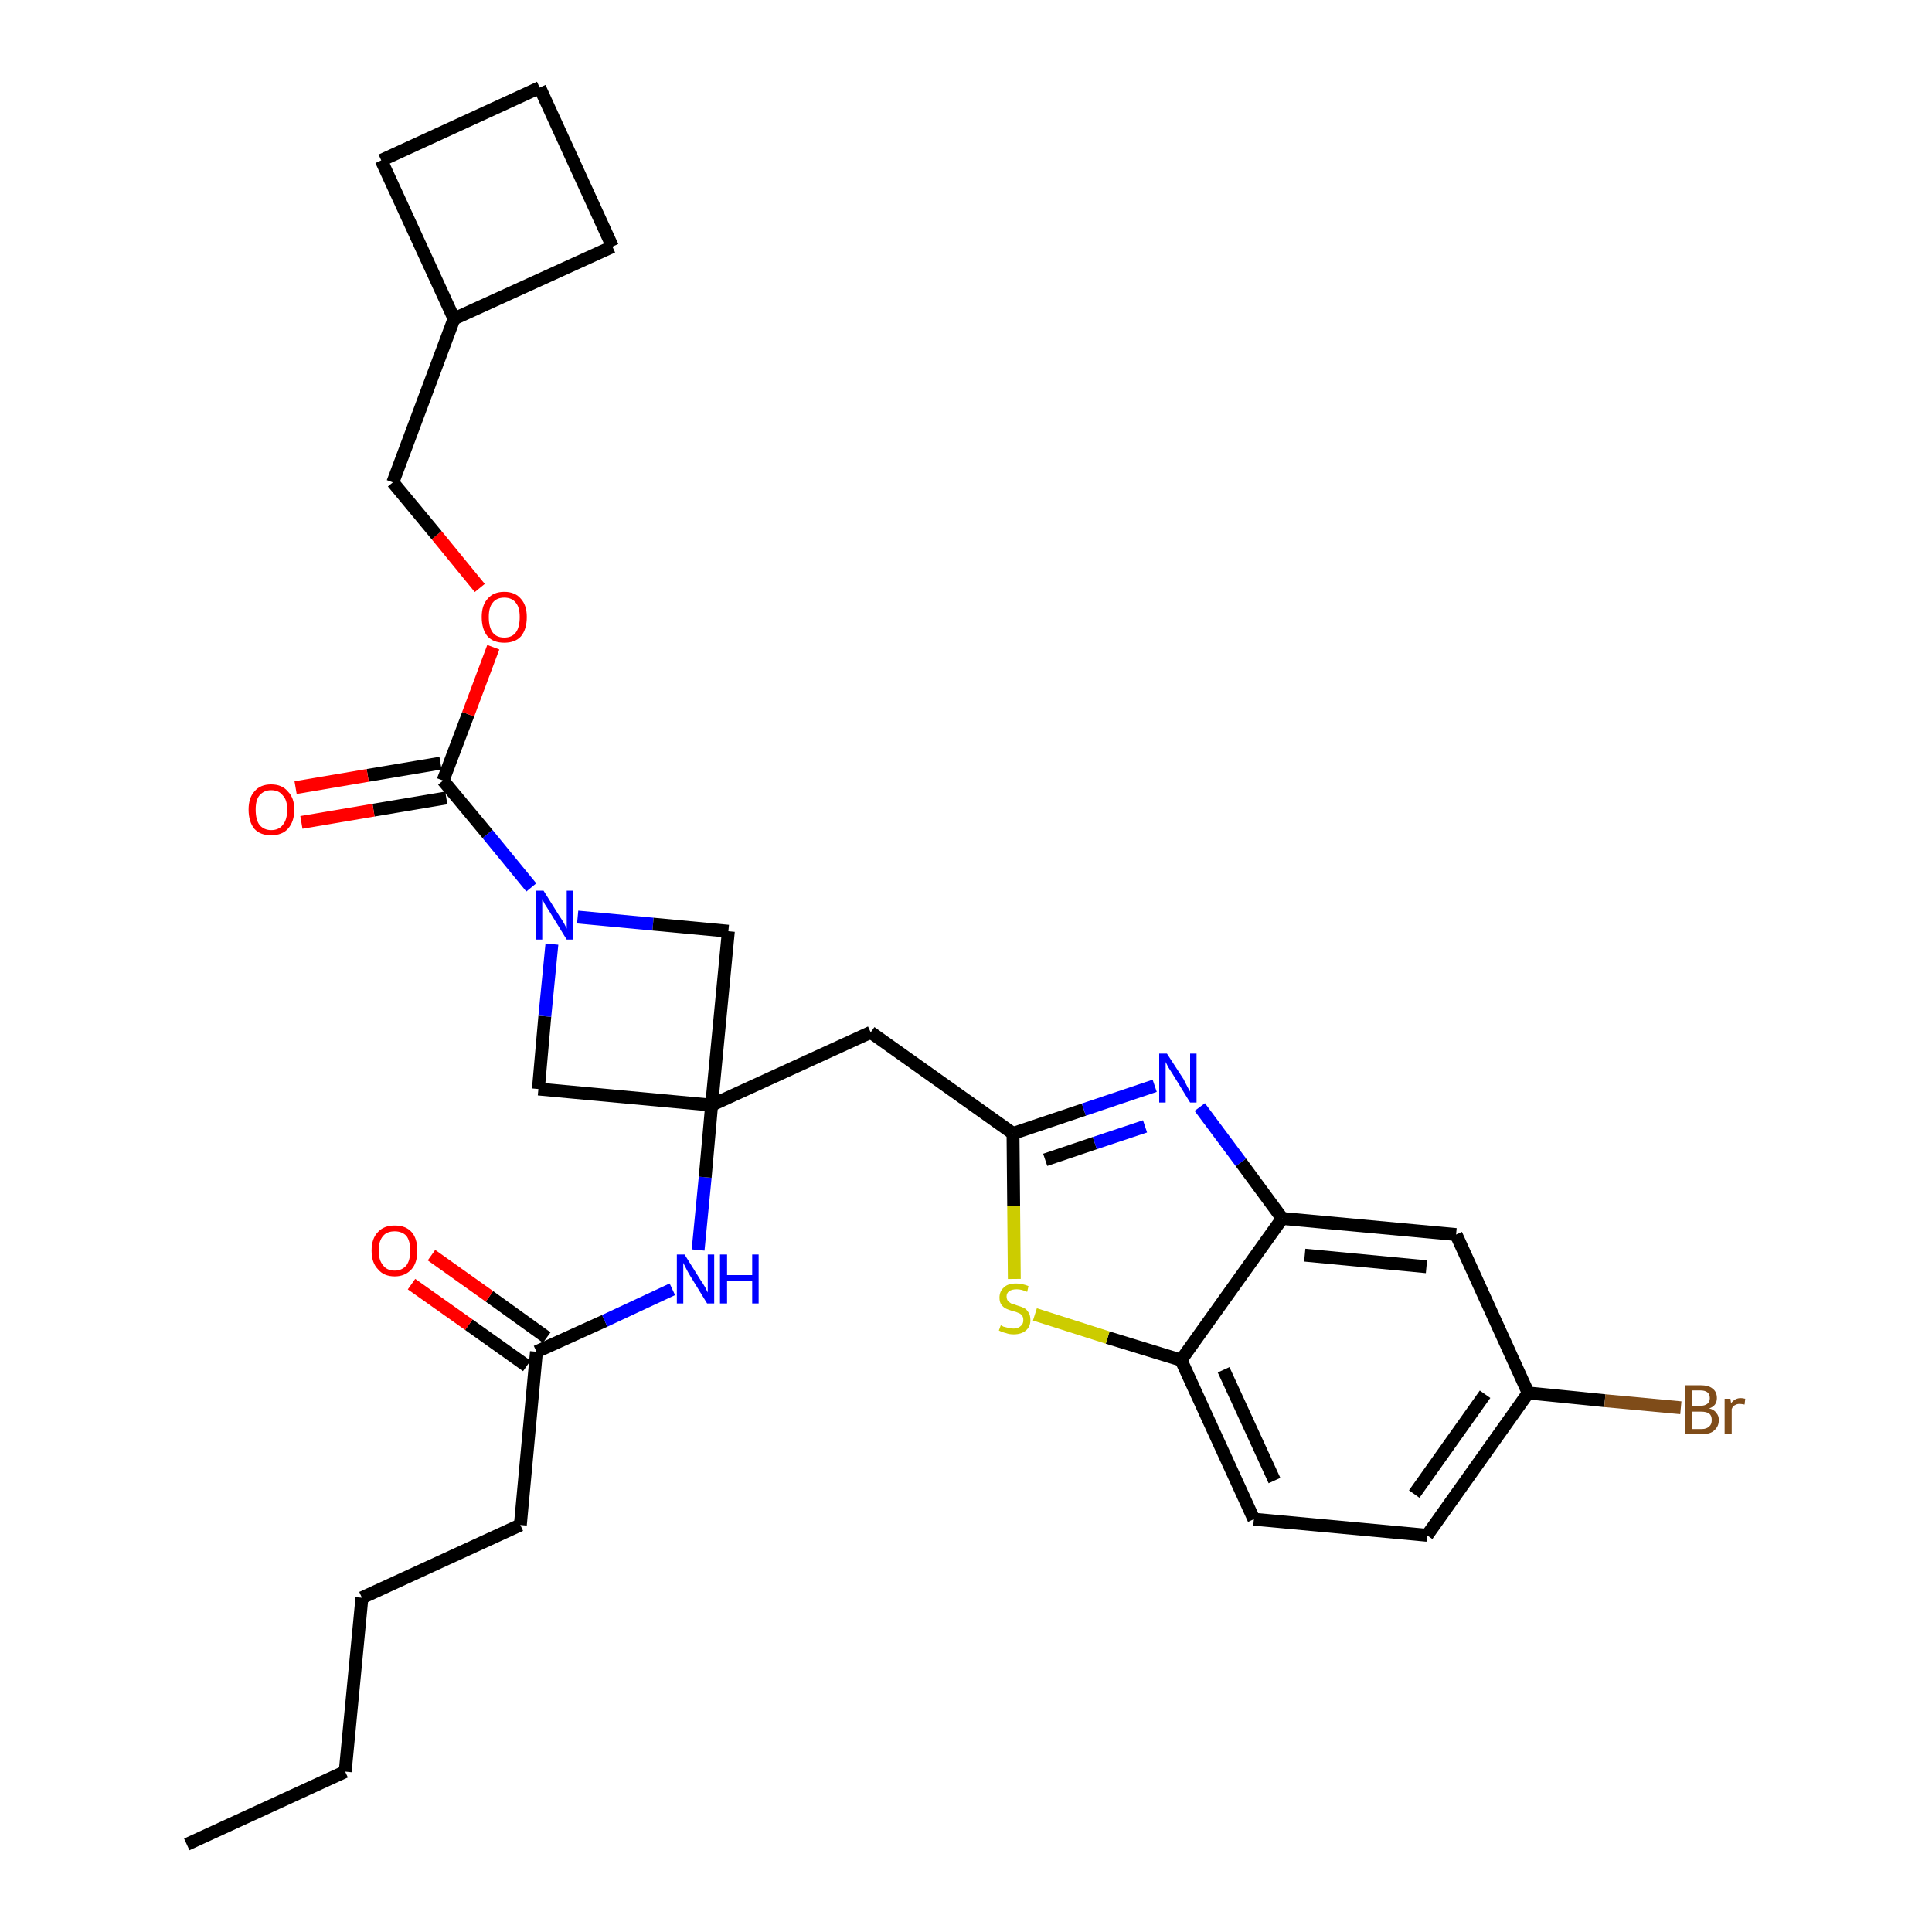 <?xml version='1.0' encoding='iso-8859-1'?>
<svg version='1.1' baseProfile='full'
              xmlns='http://www.w3.org/2000/svg'
                      xmlns:rdkit='http://www.rdkit.org/xml'
                      xmlns:xlink='http://www.w3.org/1999/xlink'
                  xml:space='preserve'
width='300px' height='300px' viewBox='0 0 300 300'>
<!-- END OF HEADER -->
<path class='bond-0 atom-0 atom-1' d='M 29.0,286.4 L 53.6,275.1' style='fill:none;fill-rule:evenodd;stroke:#000000;stroke-width:2.0px;stroke-linecap:butt;stroke-linejoin:miter;stroke-opacity:1' />
<path class='bond-1 atom-1 atom-2' d='M 53.6,275.1 L 56.2,248.1' style='fill:none;fill-rule:evenodd;stroke:#000000;stroke-width:2.0px;stroke-linecap:butt;stroke-linejoin:miter;stroke-opacity:1' />
<path class='bond-2 atom-2 atom-3' d='M 56.2,248.1 L 80.8,236.8' style='fill:none;fill-rule:evenodd;stroke:#000000;stroke-width:2.0px;stroke-linecap:butt;stroke-linejoin:miter;stroke-opacity:1' />
<path class='bond-3 atom-3 atom-4' d='M 80.8,236.8 L 83.3,209.9' style='fill:none;fill-rule:evenodd;stroke:#000000;stroke-width:2.0px;stroke-linecap:butt;stroke-linejoin:miter;stroke-opacity:1' />
<path class='bond-4 atom-4 atom-5' d='M 84.9,207.7 L 76.0,201.3' style='fill:none;fill-rule:evenodd;stroke:#000000;stroke-width:2.0px;stroke-linecap:butt;stroke-linejoin:miter;stroke-opacity:1' />
<path class='bond-4 atom-4 atom-5' d='M 76.0,201.3 L 67.0,194.9' style='fill:none;fill-rule:evenodd;stroke:#FF0000;stroke-width:2.0px;stroke-linecap:butt;stroke-linejoin:miter;stroke-opacity:1' />
<path class='bond-4 atom-4 atom-5' d='M 81.8,212.1 L 72.8,205.7' style='fill:none;fill-rule:evenodd;stroke:#000000;stroke-width:2.0px;stroke-linecap:butt;stroke-linejoin:miter;stroke-opacity:1' />
<path class='bond-4 atom-4 atom-5' d='M 72.8,205.7 L 63.9,199.4' style='fill:none;fill-rule:evenodd;stroke:#FF0000;stroke-width:2.0px;stroke-linecap:butt;stroke-linejoin:miter;stroke-opacity:1' />
<path class='bond-5 atom-4 atom-6' d='M 83.3,209.9 L 93.9,205.1' style='fill:none;fill-rule:evenodd;stroke:#000000;stroke-width:2.0px;stroke-linecap:butt;stroke-linejoin:miter;stroke-opacity:1' />
<path class='bond-5 atom-4 atom-6' d='M 93.9,205.1 L 104.4,200.2' style='fill:none;fill-rule:evenodd;stroke:#0000FF;stroke-width:2.0px;stroke-linecap:butt;stroke-linejoin:miter;stroke-opacity:1' />
<path class='bond-6 atom-6 atom-7' d='M 108.4,194.1 L 109.5,182.8' style='fill:none;fill-rule:evenodd;stroke:#0000FF;stroke-width:2.0px;stroke-linecap:butt;stroke-linejoin:miter;stroke-opacity:1' />
<path class='bond-6 atom-6 atom-7' d='M 109.5,182.8 L 110.5,171.6' style='fill:none;fill-rule:evenodd;stroke:#000000;stroke-width:2.0px;stroke-linecap:butt;stroke-linejoin:miter;stroke-opacity:1' />
<path class='bond-7 atom-7 atom-8' d='M 110.5,171.6 L 135.2,160.3' style='fill:none;fill-rule:evenodd;stroke:#000000;stroke-width:2.0px;stroke-linecap:butt;stroke-linejoin:miter;stroke-opacity:1' />
<path class='bond-18 atom-7 atom-19' d='M 110.5,171.6 L 83.6,169.1' style='fill:none;fill-rule:evenodd;stroke:#000000;stroke-width:2.0px;stroke-linecap:butt;stroke-linejoin:miter;stroke-opacity:1' />
<path class='bond-29 atom-29 atom-7' d='M 113.1,144.6 L 110.5,171.6' style='fill:none;fill-rule:evenodd;stroke:#000000;stroke-width:2.0px;stroke-linecap:butt;stroke-linejoin:miter;stroke-opacity:1' />
<path class='bond-8 atom-8 atom-9' d='M 135.2,160.3 L 157.3,176.0' style='fill:none;fill-rule:evenodd;stroke:#000000;stroke-width:2.0px;stroke-linecap:butt;stroke-linejoin:miter;stroke-opacity:1' />
<path class='bond-9 atom-9 atom-10' d='M 157.3,176.0 L 168.3,172.3' style='fill:none;fill-rule:evenodd;stroke:#000000;stroke-width:2.0px;stroke-linecap:butt;stroke-linejoin:miter;stroke-opacity:1' />
<path class='bond-9 atom-9 atom-10' d='M 168.3,172.3 L 179.3,168.6' style='fill:none;fill-rule:evenodd;stroke:#0000FF;stroke-width:2.0px;stroke-linecap:butt;stroke-linejoin:miter;stroke-opacity:1' />
<path class='bond-9 atom-9 atom-10' d='M 162.3,180.1 L 170.0,177.5' style='fill:none;fill-rule:evenodd;stroke:#000000;stroke-width:2.0px;stroke-linecap:butt;stroke-linejoin:miter;stroke-opacity:1' />
<path class='bond-9 atom-9 atom-10' d='M 170.0,177.5 L 177.8,174.9' style='fill:none;fill-rule:evenodd;stroke:#0000FF;stroke-width:2.0px;stroke-linecap:butt;stroke-linejoin:miter;stroke-opacity:1' />
<path class='bond-30 atom-18 atom-9' d='M 157.5,198.6 L 157.4,187.3' style='fill:none;fill-rule:evenodd;stroke:#CCCC00;stroke-width:2.0px;stroke-linecap:butt;stroke-linejoin:miter;stroke-opacity:1' />
<path class='bond-30 atom-18 atom-9' d='M 157.4,187.3 L 157.3,176.0' style='fill:none;fill-rule:evenodd;stroke:#000000;stroke-width:2.0px;stroke-linecap:butt;stroke-linejoin:miter;stroke-opacity:1' />
<path class='bond-10 atom-10 atom-11' d='M 186.3,171.9 L 192.7,180.5' style='fill:none;fill-rule:evenodd;stroke:#0000FF;stroke-width:2.0px;stroke-linecap:butt;stroke-linejoin:miter;stroke-opacity:1' />
<path class='bond-10 atom-10 atom-11' d='M 192.7,180.5 L 199.1,189.2' style='fill:none;fill-rule:evenodd;stroke:#000000;stroke-width:2.0px;stroke-linecap:butt;stroke-linejoin:miter;stroke-opacity:1' />
<path class='bond-11 atom-11 atom-12' d='M 199.1,189.2 L 226.1,191.7' style='fill:none;fill-rule:evenodd;stroke:#000000;stroke-width:2.0px;stroke-linecap:butt;stroke-linejoin:miter;stroke-opacity:1' />
<path class='bond-11 atom-11 atom-12' d='M 202.6,194.9 L 221.5,196.7' style='fill:none;fill-rule:evenodd;stroke:#000000;stroke-width:2.0px;stroke-linecap:butt;stroke-linejoin:miter;stroke-opacity:1' />
<path class='bond-32 atom-17 atom-11' d='M 183.4,211.2 L 199.1,189.2' style='fill:none;fill-rule:evenodd;stroke:#000000;stroke-width:2.0px;stroke-linecap:butt;stroke-linejoin:miter;stroke-opacity:1' />
<path class='bond-12 atom-12 atom-13' d='M 226.1,191.7 L 237.3,216.3' style='fill:none;fill-rule:evenodd;stroke:#000000;stroke-width:2.0px;stroke-linecap:butt;stroke-linejoin:miter;stroke-opacity:1' />
<path class='bond-13 atom-13 atom-14' d='M 237.3,216.3 L 249.2,217.5' style='fill:none;fill-rule:evenodd;stroke:#000000;stroke-width:2.0px;stroke-linecap:butt;stroke-linejoin:miter;stroke-opacity:1' />
<path class='bond-13 atom-13 atom-14' d='M 249.2,217.5 L 261.0,218.6' style='fill:none;fill-rule:evenodd;stroke:#7F4C19;stroke-width:2.0px;stroke-linecap:butt;stroke-linejoin:miter;stroke-opacity:1' />
<path class='bond-14 atom-13 atom-15' d='M 237.3,216.3 L 221.6,238.4' style='fill:none;fill-rule:evenodd;stroke:#000000;stroke-width:2.0px;stroke-linecap:butt;stroke-linejoin:miter;stroke-opacity:1' />
<path class='bond-14 atom-13 atom-15' d='M 230.6,216.5 L 219.6,232.0' style='fill:none;fill-rule:evenodd;stroke:#000000;stroke-width:2.0px;stroke-linecap:butt;stroke-linejoin:miter;stroke-opacity:1' />
<path class='bond-15 atom-15 atom-16' d='M 221.6,238.4 L 194.7,235.9' style='fill:none;fill-rule:evenodd;stroke:#000000;stroke-width:2.0px;stroke-linecap:butt;stroke-linejoin:miter;stroke-opacity:1' />
<path class='bond-16 atom-16 atom-17' d='M 194.7,235.9 L 183.4,211.2' style='fill:none;fill-rule:evenodd;stroke:#000000;stroke-width:2.0px;stroke-linecap:butt;stroke-linejoin:miter;stroke-opacity:1' />
<path class='bond-16 atom-16 atom-17' d='M 197.9,229.9 L 190.0,212.7' style='fill:none;fill-rule:evenodd;stroke:#000000;stroke-width:2.0px;stroke-linecap:butt;stroke-linejoin:miter;stroke-opacity:1' />
<path class='bond-17 atom-17 atom-18' d='M 183.4,211.2 L 172.0,207.7' style='fill:none;fill-rule:evenodd;stroke:#000000;stroke-width:2.0px;stroke-linecap:butt;stroke-linejoin:miter;stroke-opacity:1' />
<path class='bond-17 atom-17 atom-18' d='M 172.0,207.7 L 160.7,204.1' style='fill:none;fill-rule:evenodd;stroke:#CCCC00;stroke-width:2.0px;stroke-linecap:butt;stroke-linejoin:miter;stroke-opacity:1' />
<path class='bond-19 atom-19 atom-20' d='M 83.6,169.1 L 84.6,157.8' style='fill:none;fill-rule:evenodd;stroke:#000000;stroke-width:2.0px;stroke-linecap:butt;stroke-linejoin:miter;stroke-opacity:1' />
<path class='bond-19 atom-19 atom-20' d='M 84.6,157.8 L 85.7,146.6' style='fill:none;fill-rule:evenodd;stroke:#0000FF;stroke-width:2.0px;stroke-linecap:butt;stroke-linejoin:miter;stroke-opacity:1' />
<path class='bond-20 atom-20 atom-21' d='M 82.5,137.8 L 75.7,129.5' style='fill:none;fill-rule:evenodd;stroke:#0000FF;stroke-width:2.0px;stroke-linecap:butt;stroke-linejoin:miter;stroke-opacity:1' />
<path class='bond-20 atom-20 atom-21' d='M 75.7,129.5 L 68.8,121.2' style='fill:none;fill-rule:evenodd;stroke:#000000;stroke-width:2.0px;stroke-linecap:butt;stroke-linejoin:miter;stroke-opacity:1' />
<path class='bond-28 atom-20 atom-29' d='M 89.7,142.4 L 101.4,143.5' style='fill:none;fill-rule:evenodd;stroke:#0000FF;stroke-width:2.0px;stroke-linecap:butt;stroke-linejoin:miter;stroke-opacity:1' />
<path class='bond-28 atom-20 atom-29' d='M 101.4,143.5 L 113.1,144.6' style='fill:none;fill-rule:evenodd;stroke:#000000;stroke-width:2.0px;stroke-linecap:butt;stroke-linejoin:miter;stroke-opacity:1' />
<path class='bond-21 atom-21 atom-22' d='M 68.4,118.5 L 57.1,120.4' style='fill:none;fill-rule:evenodd;stroke:#000000;stroke-width:2.0px;stroke-linecap:butt;stroke-linejoin:miter;stroke-opacity:1' />
<path class='bond-21 atom-21 atom-22' d='M 57.1,120.4 L 45.9,122.3' style='fill:none;fill-rule:evenodd;stroke:#FF0000;stroke-width:2.0px;stroke-linecap:butt;stroke-linejoin:miter;stroke-opacity:1' />
<path class='bond-21 atom-21 atom-22' d='M 69.3,123.9 L 58.0,125.8' style='fill:none;fill-rule:evenodd;stroke:#000000;stroke-width:2.0px;stroke-linecap:butt;stroke-linejoin:miter;stroke-opacity:1' />
<path class='bond-21 atom-21 atom-22' d='M 58.0,125.8 L 46.8,127.7' style='fill:none;fill-rule:evenodd;stroke:#FF0000;stroke-width:2.0px;stroke-linecap:butt;stroke-linejoin:miter;stroke-opacity:1' />
<path class='bond-22 atom-21 atom-23' d='M 68.8,121.2 L 72.7,110.9' style='fill:none;fill-rule:evenodd;stroke:#000000;stroke-width:2.0px;stroke-linecap:butt;stroke-linejoin:miter;stroke-opacity:1' />
<path class='bond-22 atom-21 atom-23' d='M 72.7,110.9 L 76.6,100.5' style='fill:none;fill-rule:evenodd;stroke:#FF0000;stroke-width:2.0px;stroke-linecap:butt;stroke-linejoin:miter;stroke-opacity:1' />
<path class='bond-23 atom-23 atom-24' d='M 74.5,91.3 L 67.8,83.1' style='fill:none;fill-rule:evenodd;stroke:#FF0000;stroke-width:2.0px;stroke-linecap:butt;stroke-linejoin:miter;stroke-opacity:1' />
<path class='bond-23 atom-23 atom-24' d='M 67.8,83.1 L 61.0,74.9' style='fill:none;fill-rule:evenodd;stroke:#000000;stroke-width:2.0px;stroke-linecap:butt;stroke-linejoin:miter;stroke-opacity:1' />
<path class='bond-24 atom-24 atom-25' d='M 61.0,74.9 L 70.5,49.5' style='fill:none;fill-rule:evenodd;stroke:#000000;stroke-width:2.0px;stroke-linecap:butt;stroke-linejoin:miter;stroke-opacity:1' />
<path class='bond-25 atom-25 atom-26' d='M 70.5,49.5 L 95.1,38.3' style='fill:none;fill-rule:evenodd;stroke:#000000;stroke-width:2.0px;stroke-linecap:butt;stroke-linejoin:miter;stroke-opacity:1' />
<path class='bond-31 atom-28 atom-25' d='M 59.2,24.9 L 70.5,49.5' style='fill:none;fill-rule:evenodd;stroke:#000000;stroke-width:2.0px;stroke-linecap:butt;stroke-linejoin:miter;stroke-opacity:1' />
<path class='bond-26 atom-26 atom-27' d='M 95.1,38.3 L 83.8,13.6' style='fill:none;fill-rule:evenodd;stroke:#000000;stroke-width:2.0px;stroke-linecap:butt;stroke-linejoin:miter;stroke-opacity:1' />
<path class='bond-27 atom-27 atom-28' d='M 83.8,13.6 L 59.2,24.9' style='fill:none;fill-rule:evenodd;stroke:#000000;stroke-width:2.0px;stroke-linecap:butt;stroke-linejoin:miter;stroke-opacity:1' />
<path  class='atom-5' d='M 57.7 194.2
Q 57.7 192.3, 58.7 191.3
Q 59.6 190.3, 61.3 190.3
Q 63.0 190.3, 63.9 191.3
Q 64.8 192.3, 64.8 194.2
Q 64.8 196.1, 63.9 197.1
Q 62.9 198.2, 61.3 198.2
Q 59.6 198.2, 58.7 197.1
Q 57.7 196.1, 57.7 194.2
M 61.3 197.3
Q 62.4 197.3, 63.1 196.5
Q 63.7 195.7, 63.7 194.2
Q 63.7 192.7, 63.1 191.9
Q 62.4 191.2, 61.3 191.2
Q 60.1 191.2, 59.5 191.9
Q 58.8 192.7, 58.8 194.2
Q 58.8 195.7, 59.5 196.5
Q 60.1 197.3, 61.3 197.3
' fill='#FF0000'/>
<path  class='atom-6' d='M 106.3 194.8
L 108.8 198.8
Q 109.1 199.2, 109.5 199.9
Q 109.9 200.7, 109.9 200.7
L 109.9 194.8
L 110.9 194.8
L 110.9 202.4
L 109.8 202.4
L 107.1 198.0
Q 106.8 197.5, 106.5 196.9
Q 106.2 196.3, 106.1 196.1
L 106.1 202.4
L 105.1 202.4
L 105.1 194.8
L 106.3 194.8
' fill='#0000FF'/>
<path  class='atom-6' d='M 111.8 194.8
L 112.9 194.8
L 112.9 198.0
L 116.8 198.0
L 116.8 194.8
L 117.8 194.8
L 117.8 202.4
L 116.8 202.4
L 116.8 198.9
L 112.9 198.9
L 112.9 202.4
L 111.8 202.4
L 111.8 194.8
' fill='#0000FF'/>
<path  class='atom-10' d='M 181.2 163.6
L 183.8 167.6
Q 184.0 168.0, 184.4 168.8
Q 184.8 169.5, 184.8 169.5
L 184.8 163.6
L 185.8 163.6
L 185.8 171.2
L 184.8 171.2
L 182.1 166.8
Q 181.8 166.3, 181.4 165.7
Q 181.1 165.1, 181.0 164.9
L 181.0 171.2
L 180.0 171.2
L 180.0 163.6
L 181.2 163.6
' fill='#0000FF'/>
<path  class='atom-14' d='M 265.4 218.7
Q 266.2 218.9, 266.5 219.4
Q 266.9 219.8, 266.9 220.5
Q 266.9 221.5, 266.2 222.1
Q 265.6 222.7, 264.3 222.7
L 261.7 222.7
L 261.7 215.1
L 264.0 215.1
Q 265.3 215.1, 265.9 215.6
Q 266.6 216.1, 266.6 217.1
Q 266.6 218.3, 265.4 218.7
M 262.7 215.9
L 262.7 218.3
L 264.0 218.3
Q 264.7 218.3, 265.1 218.0
Q 265.5 217.7, 265.5 217.1
Q 265.5 215.9, 264.0 215.9
L 262.7 215.9
M 264.3 221.9
Q 265.0 221.9, 265.4 221.5
Q 265.8 221.2, 265.8 220.5
Q 265.8 219.8, 265.4 219.5
Q 265.0 219.2, 264.1 219.2
L 262.7 219.2
L 262.7 221.9
L 264.3 221.9
' fill='#7F4C19'/>
<path  class='atom-14' d='M 268.7 217.2
L 268.8 217.9
Q 269.4 217.1, 270.3 217.1
Q 270.6 217.1, 271.0 217.2
L 270.9 218.1
Q 270.4 218.0, 270.1 218.0
Q 269.7 218.0, 269.4 218.2
Q 269.1 218.3, 268.9 218.8
L 268.9 222.7
L 267.8 222.7
L 267.8 217.2
L 268.7 217.2
' fill='#7F4C19'/>
<path  class='atom-18' d='M 155.4 205.8
Q 155.5 205.8, 155.8 206.0
Q 156.2 206.1, 156.6 206.2
Q 157.0 206.3, 157.4 206.3
Q 158.1 206.3, 158.5 205.9
Q 158.9 205.6, 158.9 205.0
Q 158.9 204.5, 158.7 204.3
Q 158.5 204.0, 158.2 203.9
Q 157.8 203.7, 157.3 203.6
Q 156.6 203.4, 156.2 203.2
Q 155.8 203.0, 155.5 202.6
Q 155.2 202.2, 155.2 201.5
Q 155.2 200.5, 155.9 199.9
Q 156.5 199.3, 157.8 199.3
Q 158.7 199.3, 159.7 199.7
L 159.5 200.6
Q 158.6 200.2, 157.9 200.2
Q 157.1 200.2, 156.7 200.5
Q 156.3 200.8, 156.3 201.3
Q 156.3 201.7, 156.5 202.0
Q 156.7 202.2, 157.0 202.4
Q 157.4 202.5, 157.9 202.7
Q 158.6 202.9, 159.0 203.1
Q 159.4 203.3, 159.7 203.8
Q 160.0 204.2, 160.0 205.0
Q 160.0 206.0, 159.3 206.6
Q 158.6 207.2, 157.4 207.2
Q 156.7 207.2, 156.2 207.0
Q 155.7 206.9, 155.1 206.6
L 155.4 205.8
' fill='#CCCC00'/>
<path  class='atom-20' d='M 84.4 138.3
L 86.9 142.3
Q 87.2 142.7, 87.6 143.4
Q 88.0 144.2, 88.0 144.2
L 88.0 138.3
L 89.0 138.3
L 89.0 145.9
L 88.0 145.9
L 85.3 141.5
Q 85.0 141.0, 84.6 140.4
Q 84.3 139.8, 84.2 139.6
L 84.2 145.9
L 83.2 145.9
L 83.2 138.3
L 84.4 138.3
' fill='#0000FF'/>
<path  class='atom-22' d='M 38.6 125.7
Q 38.6 123.9, 39.5 122.9
Q 40.4 121.8, 42.1 121.8
Q 43.8 121.8, 44.7 122.9
Q 45.7 123.9, 45.7 125.7
Q 45.7 127.6, 44.7 128.7
Q 43.8 129.7, 42.1 129.7
Q 40.4 129.7, 39.5 128.7
Q 38.6 127.6, 38.6 125.7
M 42.1 128.9
Q 43.3 128.9, 43.9 128.1
Q 44.6 127.3, 44.6 125.7
Q 44.6 124.2, 43.9 123.5
Q 43.3 122.7, 42.1 122.7
Q 41.0 122.7, 40.3 123.5
Q 39.7 124.2, 39.7 125.7
Q 39.7 127.3, 40.3 128.1
Q 41.0 128.9, 42.1 128.9
' fill='#FF0000'/>
<path  class='atom-23' d='M 74.8 95.8
Q 74.8 94.0, 75.7 93.0
Q 76.6 91.9, 78.3 91.9
Q 80.0 91.9, 80.9 93.0
Q 81.8 94.0, 81.8 95.8
Q 81.8 97.7, 80.9 98.8
Q 80.0 99.8, 78.3 99.8
Q 76.6 99.8, 75.7 98.8
Q 74.8 97.7, 74.8 95.8
M 78.3 99.0
Q 79.5 99.0, 80.1 98.2
Q 80.7 97.4, 80.7 95.8
Q 80.7 94.3, 80.1 93.6
Q 79.5 92.8, 78.3 92.8
Q 77.1 92.8, 76.5 93.6
Q 75.9 94.3, 75.9 95.8
Q 75.9 97.4, 76.5 98.2
Q 77.1 99.0, 78.3 99.0
' fill='#FF0000'/>
</svg>
